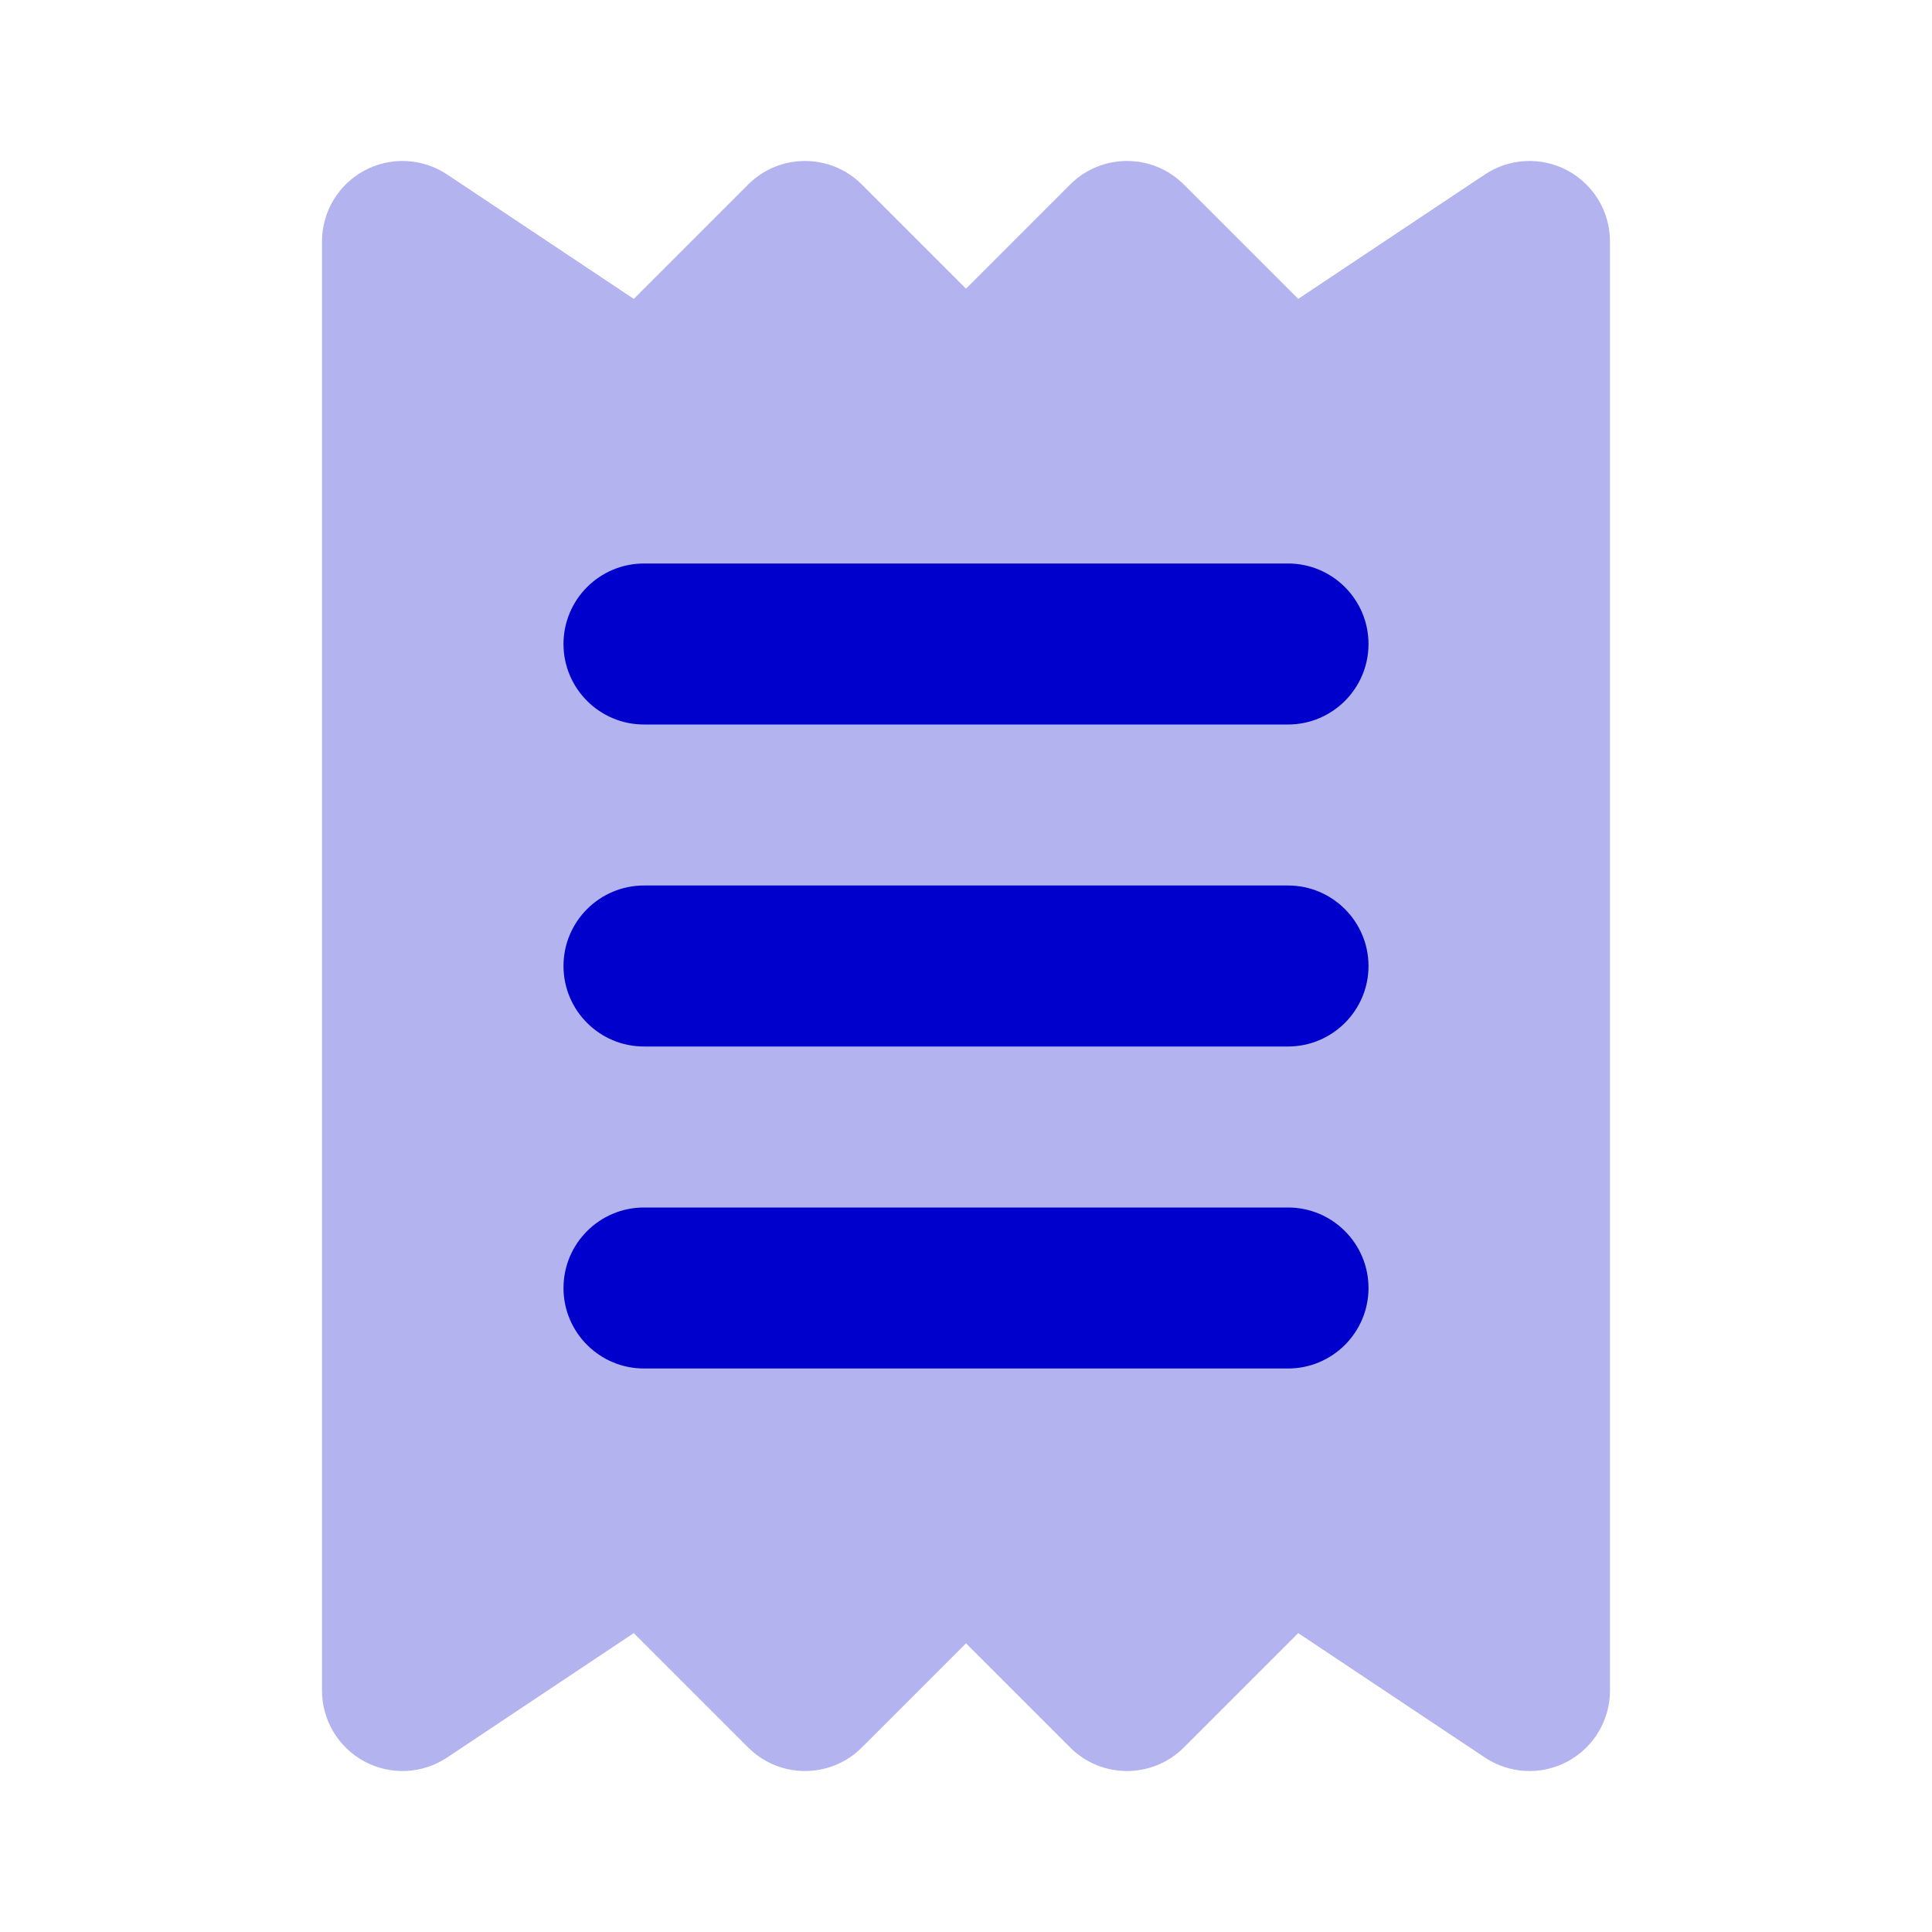 <svg width="24" height="24" viewBox="0 0 24 24" fill="none" xmlns="http://www.w3.org/2000/svg">
<path opacity="0.3" fill-rule="evenodd" clip-rule="evenodd" d="M5.555 2.168C5.248 1.963 4.853 1.944 4.528 2.118C4.203 2.292 4 2.631 4 3V21C4 21.369 4.203 21.708 4.528 21.882C4.853 22.056 5.248 22.037 5.555 21.832L7.873 20.287L9.293 21.707C9.683 22.098 10.317 22.098 10.707 21.707L12 20.414L13.293 21.707C13.683 22.098 14.317 22.098 14.707 21.707L16.127 20.287L18.445 21.832C18.752 22.037 19.147 22.056 19.472 21.882C19.797 21.708 20 21.369 20 21V3C20 2.631 19.797 2.292 19.472 2.118C19.147 1.944 18.752 1.963 18.445 2.168L16.127 3.713L14.707 2.293C14.317 1.902 13.683 1.902 13.293 2.293L12 3.586L10.707 2.293C10.317 1.902 9.683 1.902 9.293 2.293L7.873 3.713L5.555 2.168Z" fill="#0000CC"/>
<path fill-rule="evenodd" clip-rule="evenodd" d="M8 7C7.448 7 7 7.448 7 8C7 8.552 7.448 9 8 9H16C16.552 9 17 8.552 17 8C17 7.448 16.552 7 16 7H8ZM7 12C7 11.448 7.448 11 8 11H16C16.552 11 17 11.448 17 12C17 12.552 16.552 13 16 13H8C7.448 13 7 12.552 7 12ZM8 15C7.448 15 7 15.448 7 16C7 16.552 7.448 17 8 17H16C16.552 17 17 16.552 17 16C17 15.448 16.552 15 16 15H8Z" fill="#0000CC"/>
</svg>
